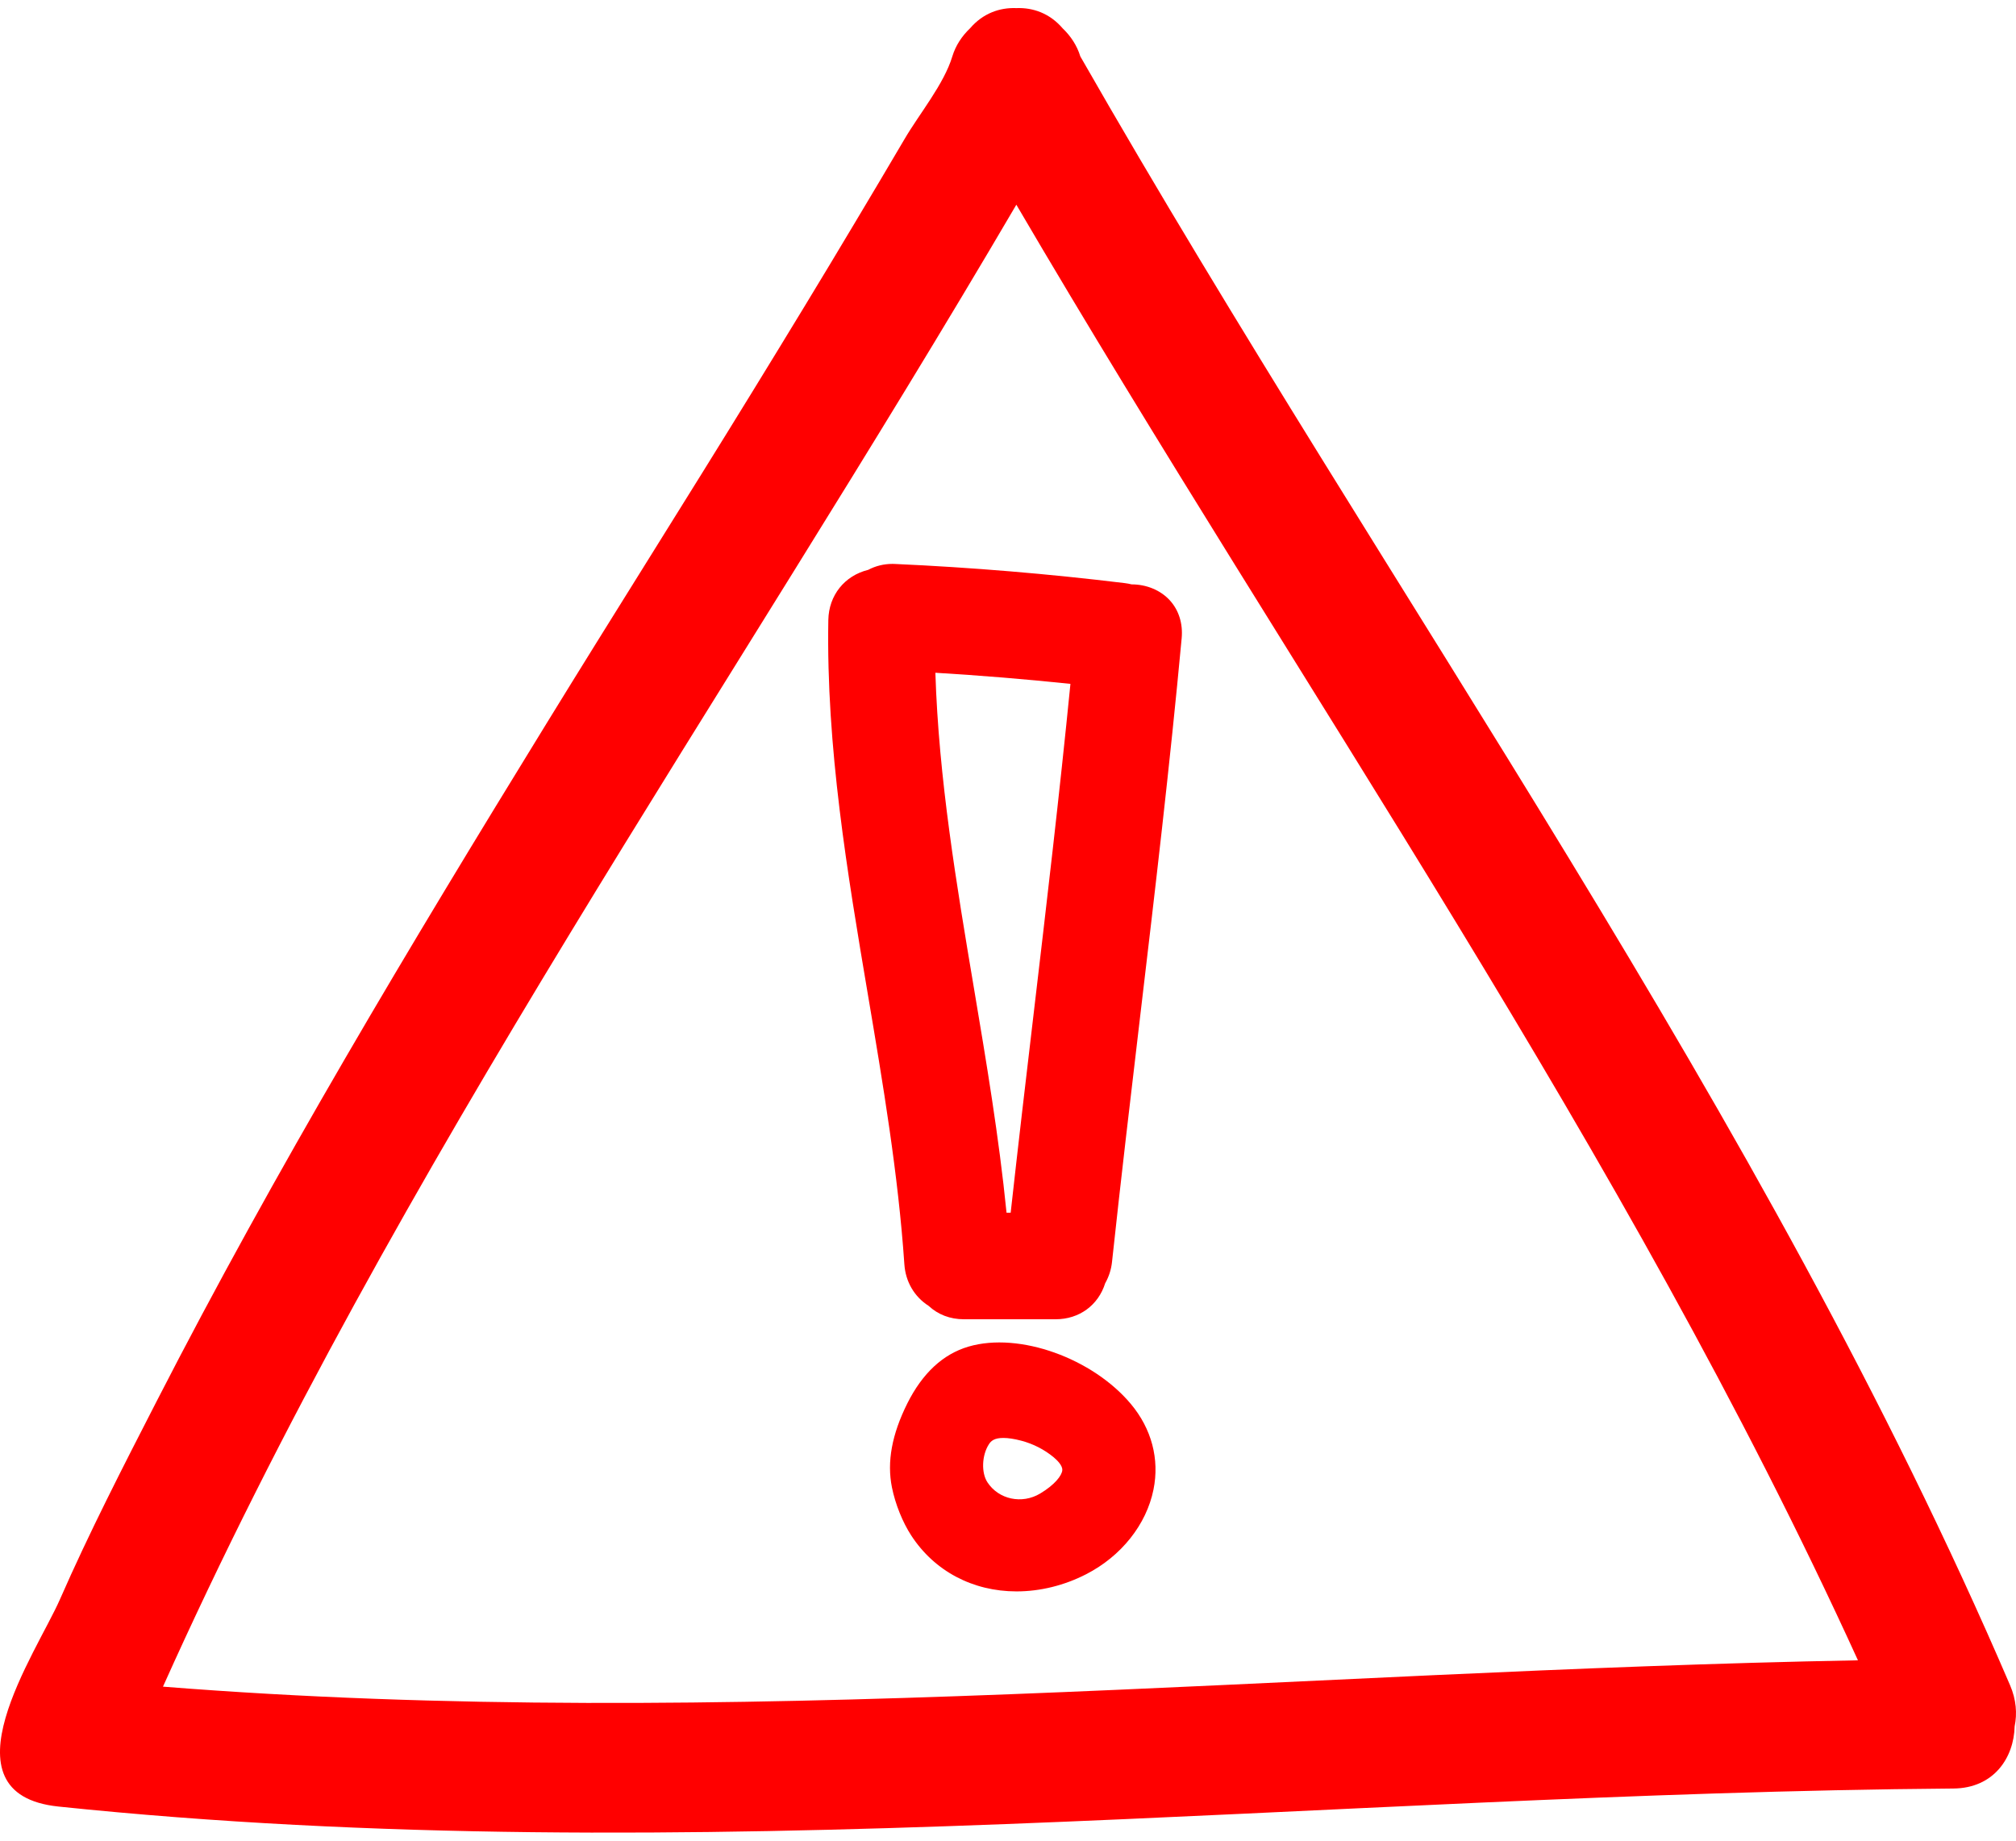 <svg width="138" height="126" viewBox="0 0 138 126" fill="none" xmlns="http://www.w3.org/2000/svg">
<path d="M66.299 92.178C64.552 92.691 63.143 93.998 62.108 96.068C61.048 98.195 60.704 100.073 61.055 101.815C61.287 102.965 61.783 104.199 62.381 105.115C63.962 107.544 66.589 108.936 69.584 108.936C71.202 108.936 72.851 108.53 74.352 107.759C76.752 106.527 78.475 104.362 78.959 101.964C79.381 99.882 78.83 97.802 77.411 96.107C74.805 92.993 69.79 91.156 66.299 92.178ZM72.717 100.64C72.688 101 72.208 101.635 71.204 102.235C69.955 102.984 68.361 102.644 67.591 101.466C67.161 100.807 67.208 99.615 67.692 98.864C67.837 98.638 68.056 98.431 68.683 98.431C69.019 98.431 69.428 98.494 69.902 98.618C70.721 98.832 71.493 99.228 72.131 99.758C72.361 99.952 72.741 100.32 72.717 100.64Z" fill="#FF0000"/>
<path d="M61.101 38.6C60.5 38.6 59.929 38.741 59.432 39.007C57.816 39.404 56.732 40.747 56.701 42.44C56.549 51.149 58.006 59.772 59.414 68.11C60.432 74.141 61.486 80.376 61.906 86.544C61.987 87.737 62.588 88.763 63.565 89.389C64.211 89.99 65.041 90.307 65.982 90.307H72.265C73.874 90.307 75.179 89.349 75.652 87.843C75.906 87.392 76.065 86.904 76.12 86.385C76.724 80.757 77.389 75.136 78.053 69.516C79.054 61.063 80.088 52.319 80.888 43.688C80.981 42.693 80.695 41.773 80.081 41.099C79.447 40.403 78.49 40.003 77.459 40.002C77.311 39.965 77.157 39.936 76.996 39.916C71.785 39.281 66.499 38.84 61.285 38.606L61.101 38.6ZM73.274 46.813C72.532 54.32 71.636 61.916 70.769 69.274C70.228 73.852 69.691 78.43 69.183 83.013H68.9C68.382 77.833 67.511 72.654 66.666 67.629C65.479 60.572 64.255 53.292 64.029 46.052C67.101 46.236 70.198 46.49 73.274 46.813Z" fill="#FF0000"/>
<path d="M73.951 3.862C73.727 3.122 73.296 2.468 72.737 1.936C71.86 0.913 70.712 0.509 69.571 0.555C68.427 0.509 67.282 0.913 66.404 1.936C65.843 2.468 65.413 3.122 65.189 3.862C64.618 5.759 62.922 7.803 61.919 9.518C60.79 11.448 59.639 13.367 58.494 15.289C56.206 19.127 53.88 22.943 51.542 26.75C46.867 34.366 42.085 41.916 37.407 49.529C28.053 64.747 18.87 80.038 10.713 95.939C8.423 100.401 6.112 104.898 4.099 109.49C2.527 113.08 -4.224 122.805 4 123.663C47.201 128.166 90.459 122.771 133.715 122.429C136.484 122.408 137.86 120.317 137.907 118.171C138.087 117.301 138.017 116.344 137.596 115.364C120.644 75.859 95.205 41.029 73.951 3.862ZM11.156 115.456C27.174 79.748 49.833 47.697 69.571 14.013C88.976 47.132 111.215 78.664 127.181 113.653C88.49 114.37 49.803 118.525 11.156 115.456Z" fill="#FF0000"/>
</svg>
